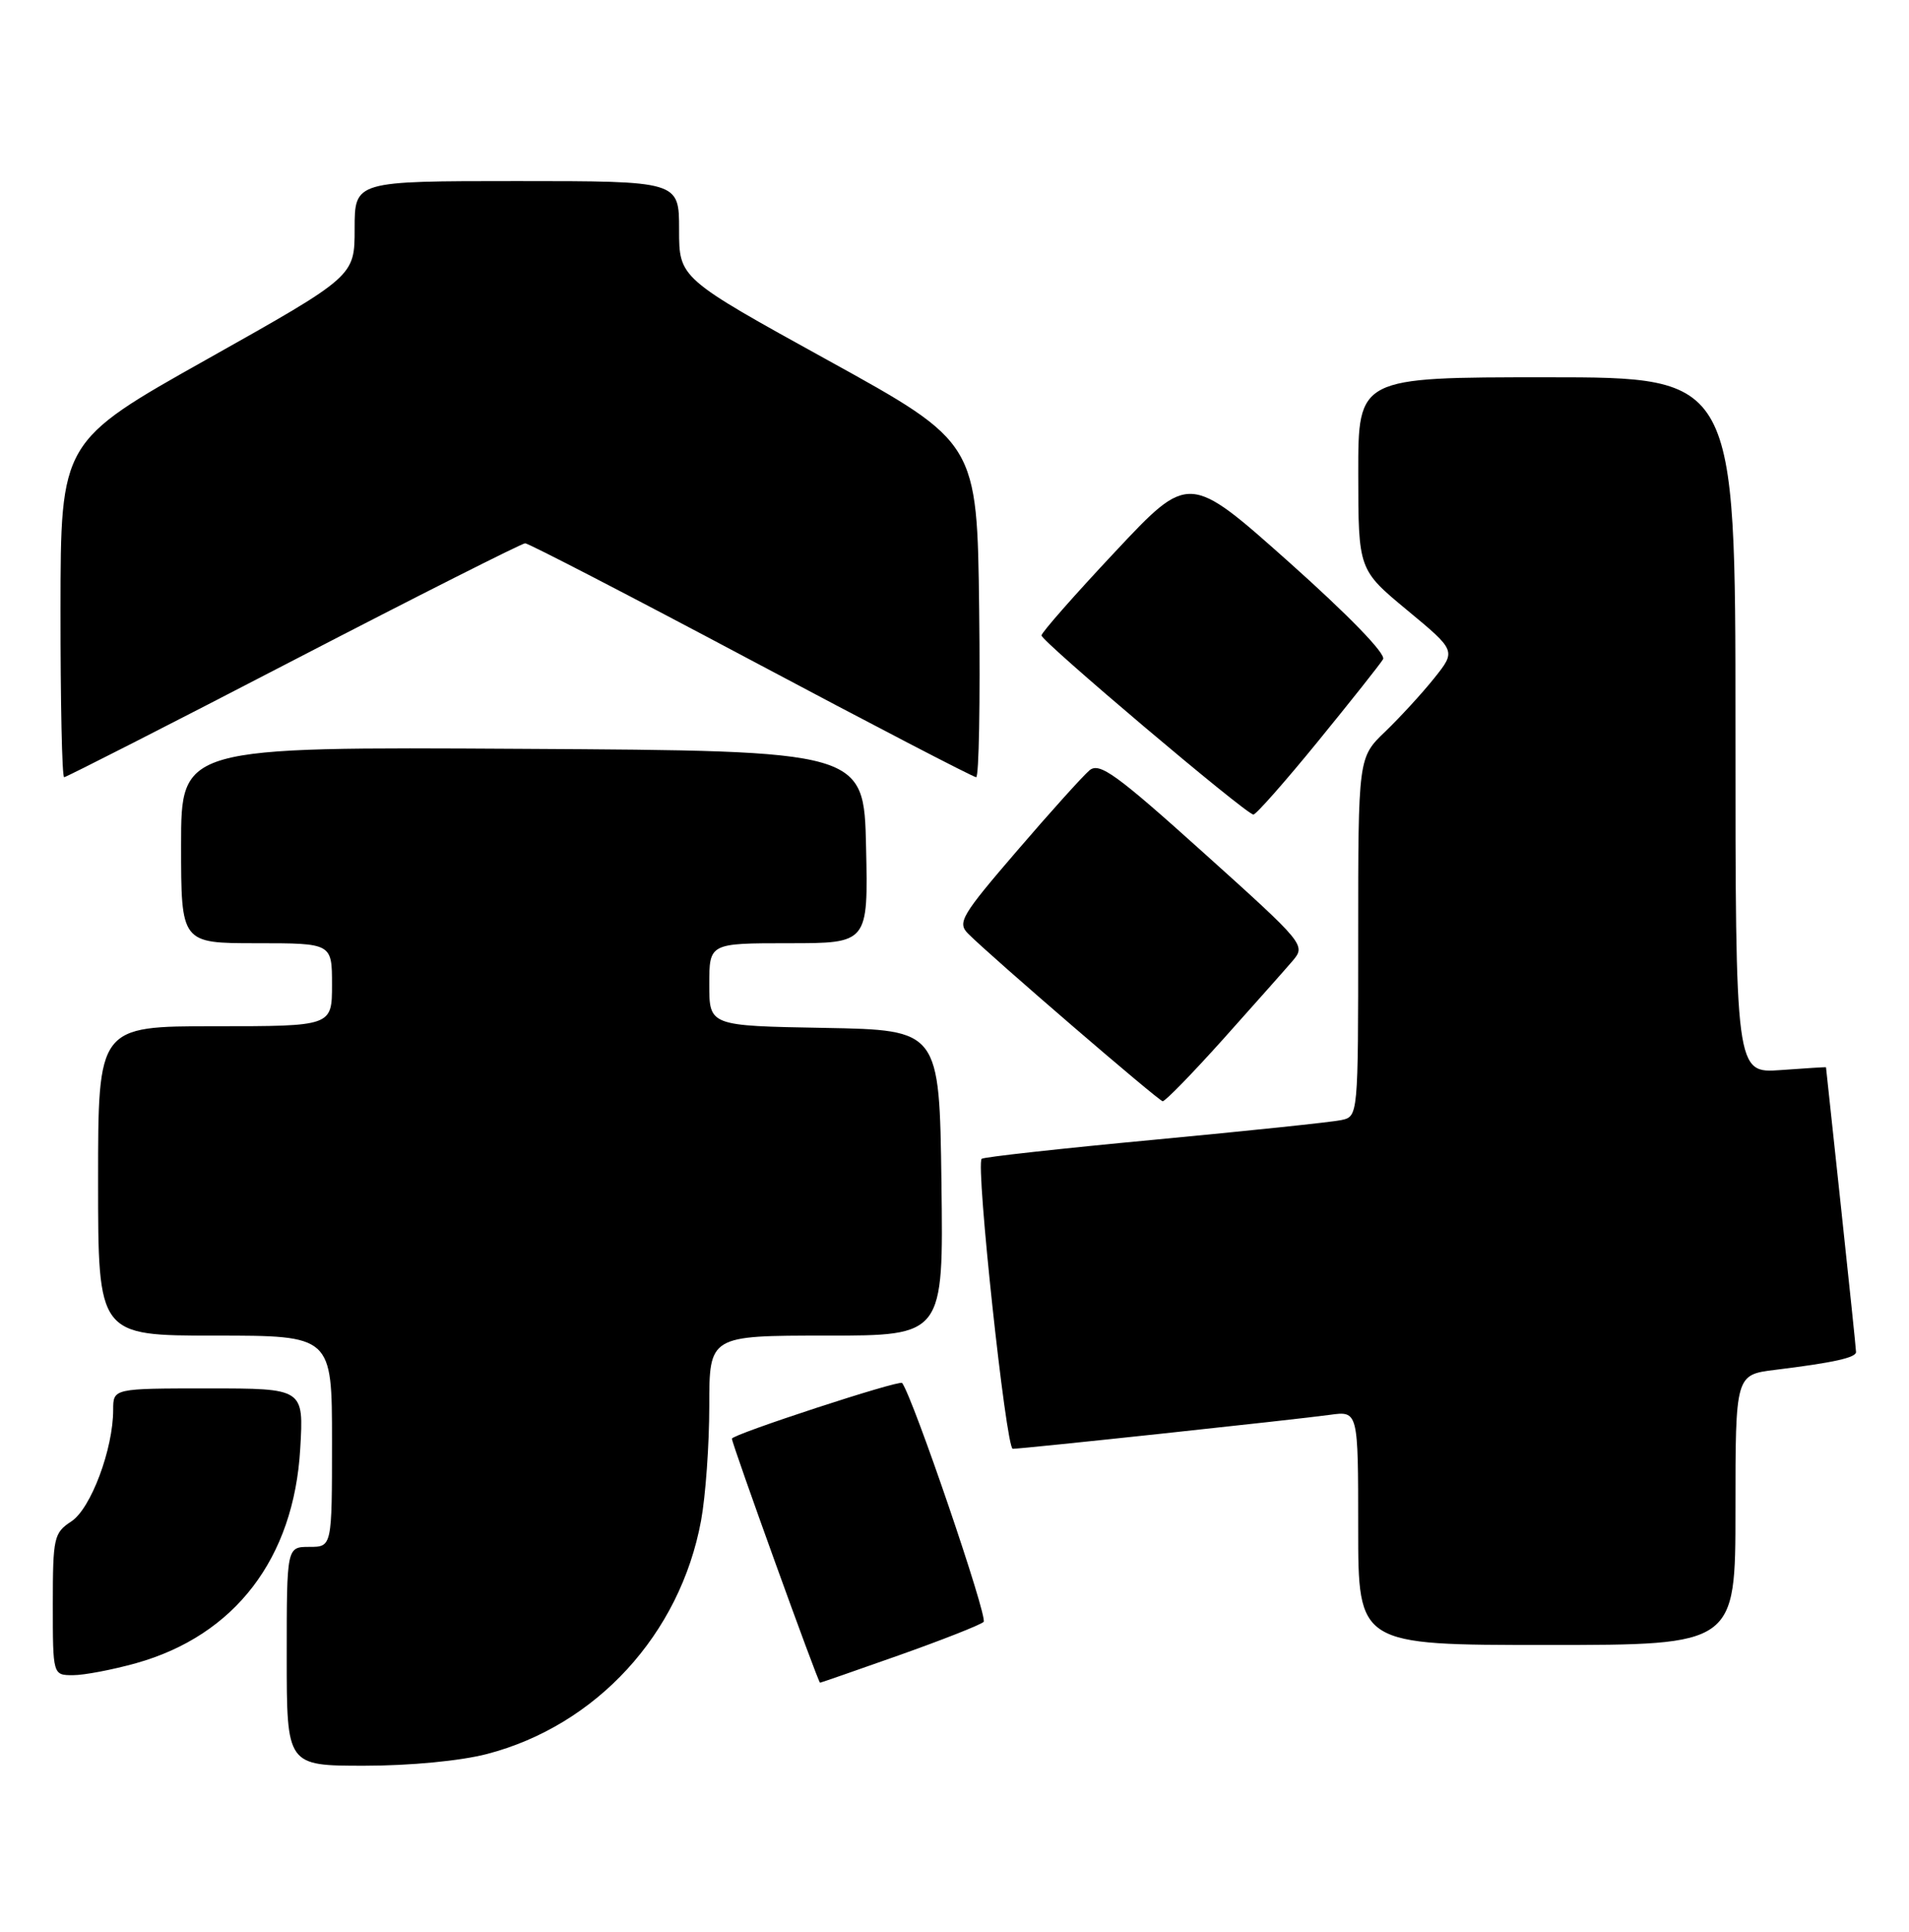 <?xml version="1.0" encoding="UTF-8" standalone="no"?>
<!DOCTYPE svg PUBLIC "-//W3C//DTD SVG 1.1//EN" "http://www.w3.org/Graphics/SVG/1.1/DTD/svg11.dtd" >
<svg xmlns="http://www.w3.org/2000/svg" xmlns:xlink="http://www.w3.org/1999/xlink" version="1.1" viewBox="0 0 253 256">
 <g >
 <path fill="currentColor"
d=" M 64.53 232.45 C 79.03 228.67 90.13 216.58 92.91 201.53 C 93.51 198.28 94.00 191.44 94.00 186.32 C 94.00 177.00 94.00 177.00 109.52 177.00 C 125.04 177.00 125.04 177.00 124.77 156.75 C 124.50 136.50 124.50 136.50 109.25 136.22 C 94.00 135.95 94.00 135.95 94.00 130.47 C 94.00 125.00 94.00 125.00 104.53 125.00 C 115.06 125.00 115.06 125.00 114.78 112.25 C 114.50 99.50 114.50 99.50 69.25 99.24 C 24.00 98.98 24.00 98.98 24.00 111.99 C 24.00 125.00 24.00 125.00 34.00 125.00 C 44.00 125.00 44.00 125.00 44.00 130.50 C 44.00 136.00 44.00 136.00 28.50 136.00 C 13.00 136.00 13.00 136.00 13.00 156.50 C 13.00 177.00 13.00 177.00 28.50 177.00 C 44.00 177.00 44.00 177.00 44.00 191.00 C 44.00 205.00 44.00 205.00 41.00 205.00 C 38.00 205.00 38.00 205.00 38.00 219.50 C 38.00 234.00 38.00 234.00 48.29 234.00 C 54.36 234.00 61.02 233.36 64.53 232.45 Z  M 119.18 219.35 C 124.85 217.34 129.89 215.36 130.36 214.94 C 130.97 214.40 121.02 185.23 119.56 183.28 C 119.22 182.83 97.00 190.10 97.00 190.66 C 97.00 191.35 108.42 222.99 108.68 223.00 C 108.77 223.00 113.50 221.36 119.18 219.35 Z  M 18.04 220.41 C 31.14 216.73 38.95 206.53 39.79 191.98 C 40.26 184.00 40.26 184.00 27.63 184.00 C 15.00 184.00 15.00 184.00 15.00 186.82 C 15.00 192.03 12.04 199.93 9.46 201.62 C 7.14 203.14 7.00 203.75 7.00 212.62 C 7.00 222.00 7.00 222.00 9.68 222.00 C 11.16 222.00 14.92 221.28 18.04 220.41 Z  M 230.00 200.09 C 230.00 182.19 230.00 182.19 235.25 181.54 C 242.99 180.59 246.00 179.92 245.98 179.17 C 245.98 178.80 245.08 170.18 243.99 160.00 C 242.90 149.82 242.00 141.47 242.00 141.44 C 242.00 141.40 239.30 141.57 236.00 141.81 C 230.00 142.24 230.00 142.24 230.00 96.12 C 230.00 50.00 230.00 50.00 205.00 50.00 C 180.00 50.00 180.00 50.00 180.01 62.75 C 180.02 75.50 180.02 75.50 186.50 80.87 C 192.98 86.24 192.98 86.24 190.08 89.87 C 188.48 91.87 185.56 95.05 183.59 96.95 C 180.00 100.39 180.00 100.39 180.00 124.18 C 180.00 147.96 180.00 147.96 177.75 148.44 C 176.51 148.71 165.38 149.87 153.01 151.04 C 140.64 152.20 130.33 153.34 130.10 153.57 C 129.29 154.38 133.33 192.00 134.22 192.00 C 135.57 192.00 171.87 188.11 176.25 187.50 C 180.00 186.98 180.00 186.98 180.00 202.49 C 180.00 218.00 180.00 218.00 205.00 218.00 C 230.00 218.00 230.00 218.00 230.00 200.09 Z  M 162.09 137.73 C 166.16 133.18 170.31 128.51 171.30 127.35 C 173.08 125.26 172.96 125.11 159.52 113.02 C 147.94 102.60 145.72 100.99 144.40 102.08 C 143.56 102.78 139.23 107.58 134.79 112.75 C 127.41 121.33 126.85 122.27 128.30 123.73 C 131.42 126.85 153.51 145.87 154.09 145.94 C 154.41 145.97 158.01 142.28 162.09 137.73 Z  M 174.67 98.25 C 179.04 92.89 182.93 87.99 183.30 87.36 C 183.71 86.67 178.71 81.52 170.78 74.45 C 157.57 62.69 157.57 62.69 147.81 73.10 C 142.44 78.82 138.04 83.82 138.03 84.21 C 138.00 84.97 165.08 107.87 166.11 107.95 C 166.44 107.98 170.30 103.61 174.67 98.25 Z  M 38.90 87.50 C 55.35 78.97 69.17 72.00 69.60 72.00 C 70.04 72.00 83.51 78.97 99.55 87.50 C 115.58 96.03 129.00 103.00 129.37 103.00 C 129.74 103.00 129.92 93.02 129.77 80.83 C 129.50 58.66 129.50 58.66 109.75 47.76 C 90.00 36.86 90.00 36.86 90.00 30.43 C 90.00 24.00 90.00 24.00 68.50 24.00 C 47.00 24.00 47.00 24.00 47.00 30.31 C 47.00 36.61 47.00 36.61 27.52 47.56 C 8.04 58.50 8.04 58.50 8.02 80.75 C 8.01 92.99 8.22 103.00 8.50 103.00 C 8.77 103.00 22.46 96.03 38.90 87.50 Z "/>
</g>
</svg>